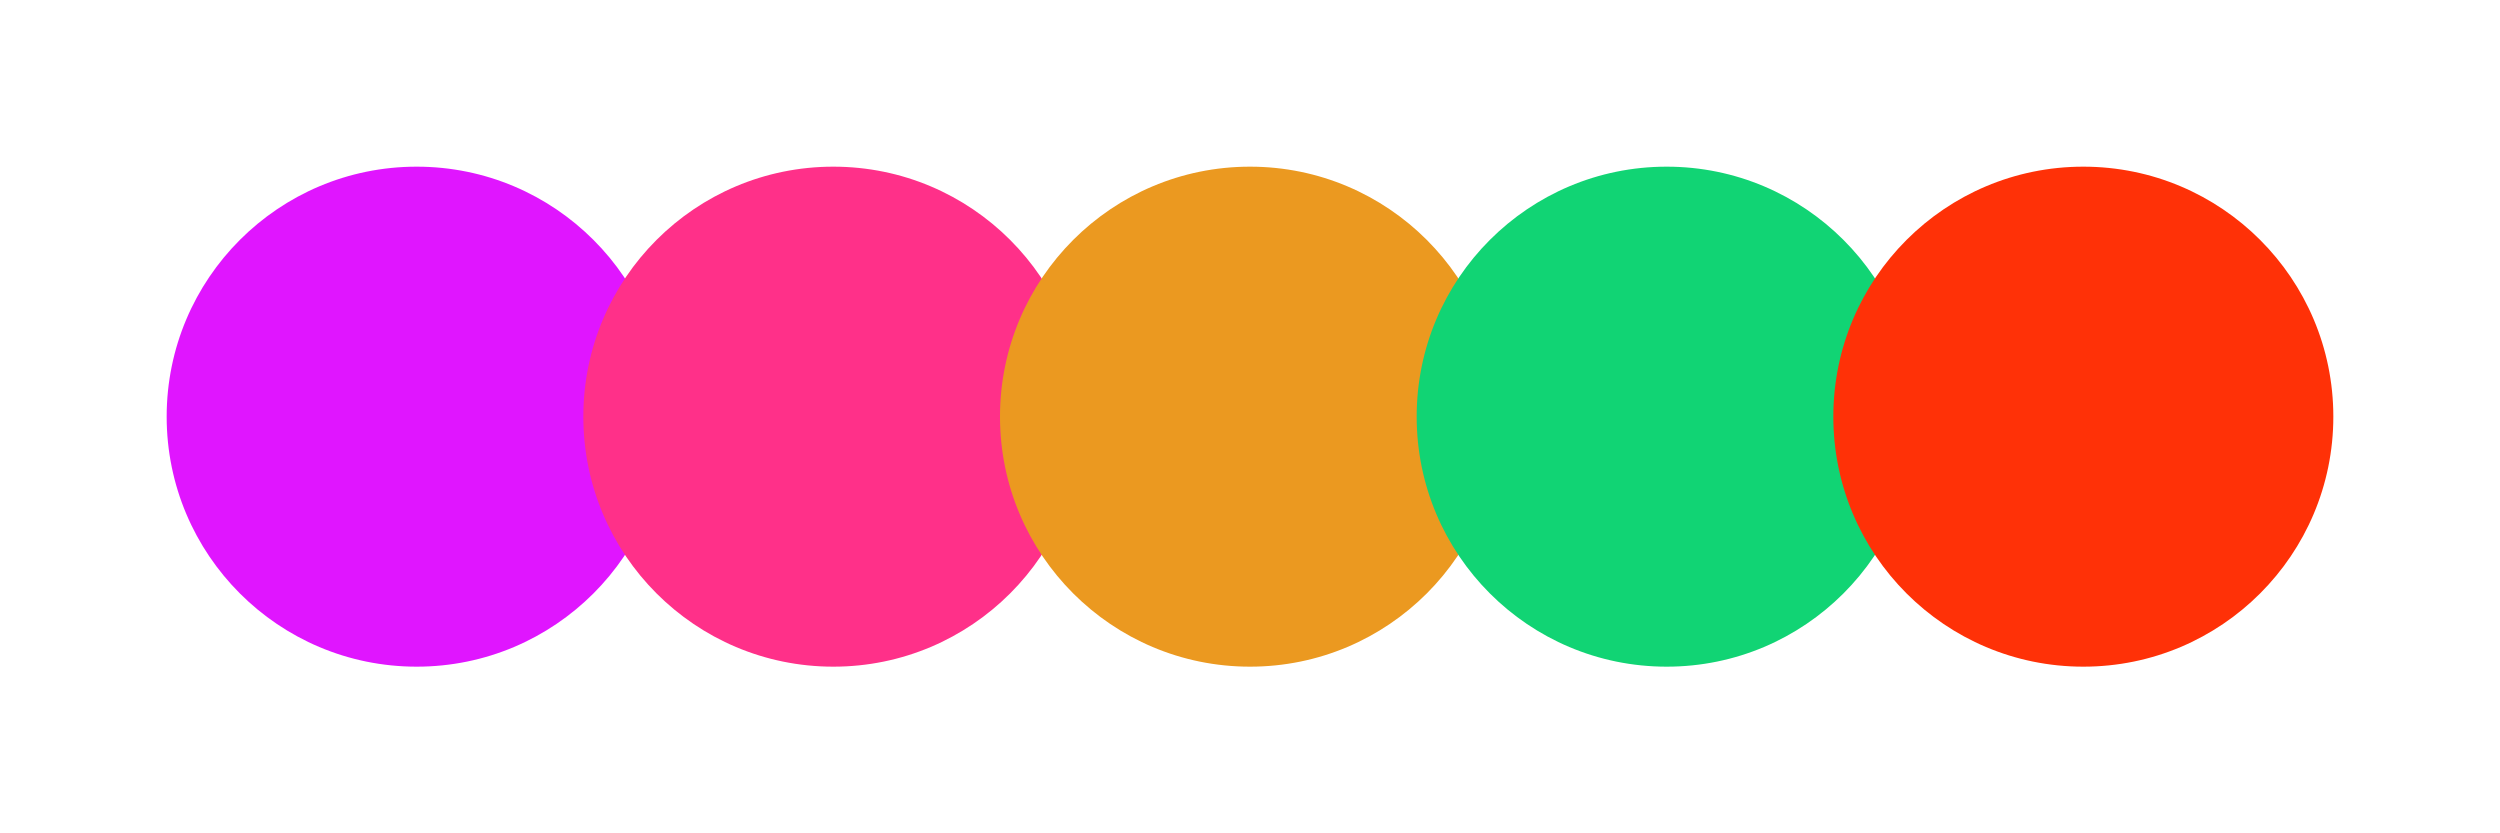 <svg width="300" height="100" xmlns="http://www.w3.org/2000/svg"><circle cx="50" cy="50" r="30" fill="#e015ff"/><circle cx="100" cy="50" r="30" fill="#ff3089"/><circle cx="150" cy="50" r="30" fill="#eb9920"/><circle cx="200" cy="50" r="30" fill="#11d474"/><circle cx="250" cy="50" r="30" fill="#ff3107"/></svg>